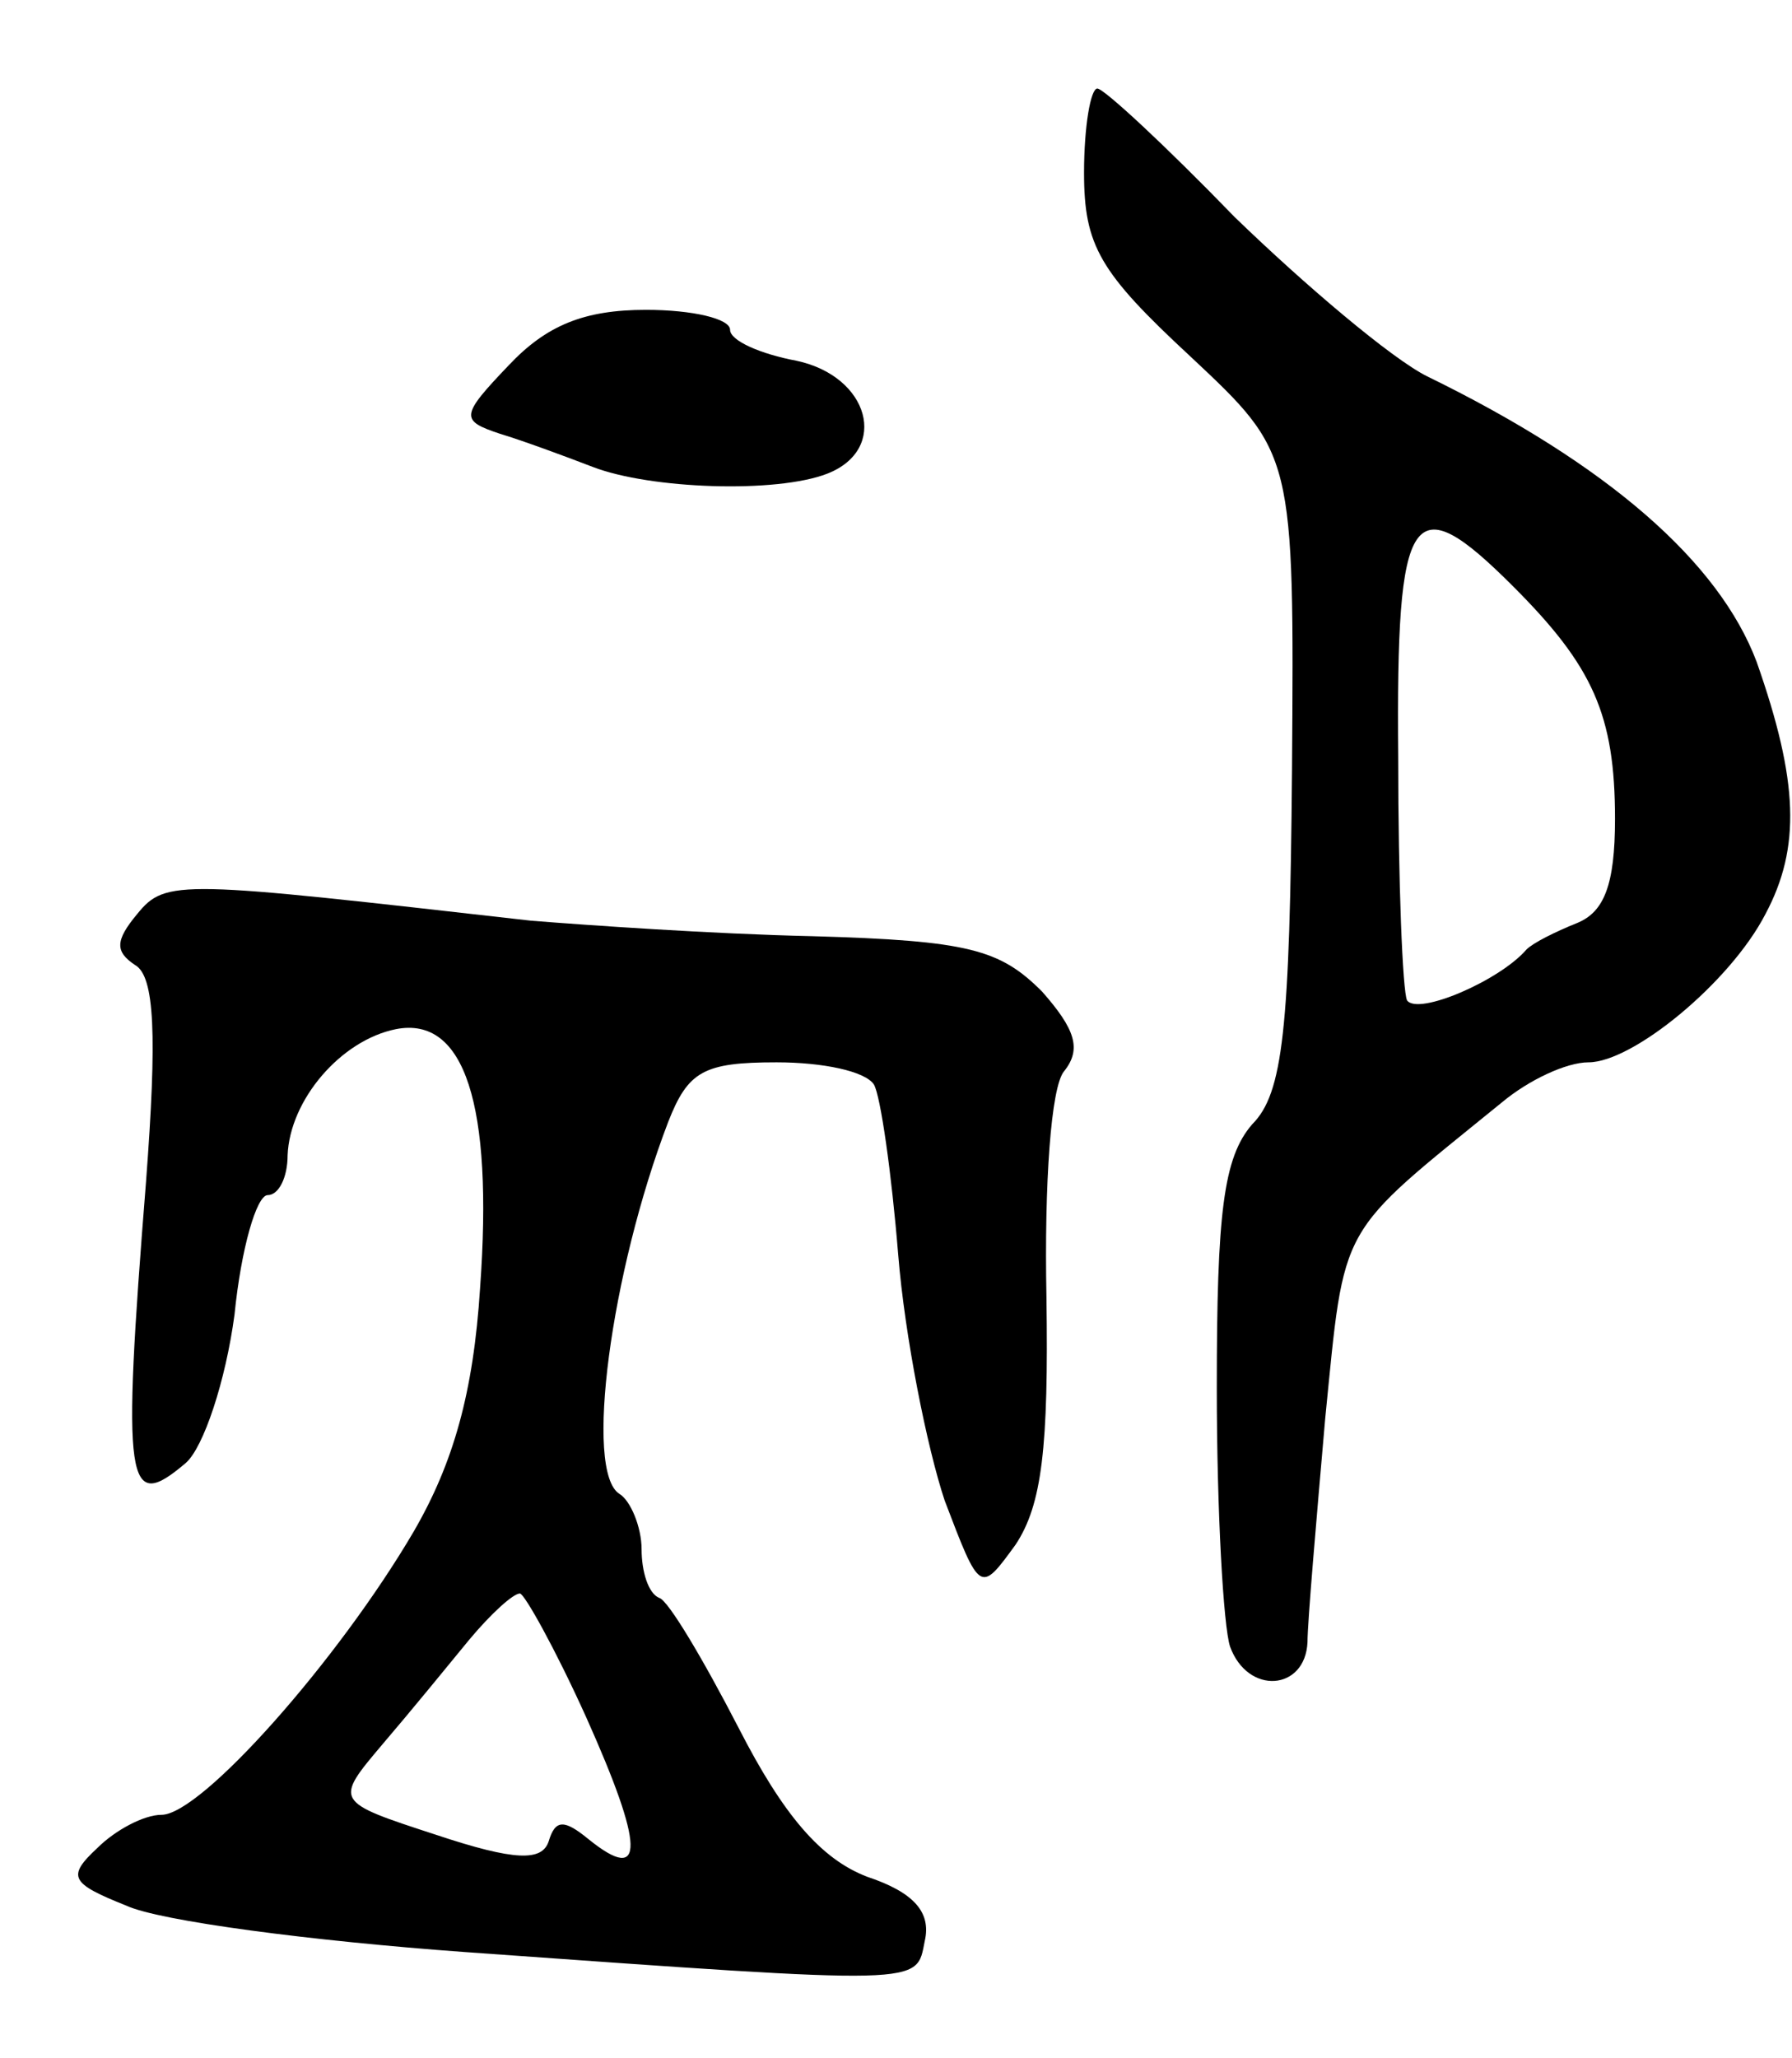 <svg version="1.0" xmlns="http://www.w3.org/2000/svg"
 width="81pt" height="93pt" viewBox="0 0 81 93"
 preserveAspectRatio="xMidYMid meet">
<g transform="translate(0,93) scale(0.1,-0.1)"
fill="#000000" stroke="none">
<path d="M490 852 c0 -33 7 -45 48 -83 47 -44 47 -44 46 -187 -1 -117 -4 -146
-18 -160 -13 -15 -16 -40 -16 -119 0 -56 3 -108 6 -117 8 -22 34 -20 35 2 0 9
4 55 8 101 9 90 5 82 80 143 12 10 29 18 39 18 20 0 64 36 80 67 16 30 15 60
-4 114 -17 45 -67 89 -149 129 -16 8 -55 41 -87 72 -31 32 -59 58 -62 58 -3 0
-6 -17 -6 -38z m194 -187 c36 -36 46 -58 46 -105 0 -30 -5 -42 -17 -47 -10 -4
-20 -9 -23 -12 -12 -14 -49 -30 -54 -23 -2 4 -4 53 -4 110 -1 113 6 123 52 77z"/>
<path d="M230 765 c-22 -23 -22 -25 -4 -31 10 -3 29 -10 42 -15 26 -10 83 -12
106 -3 28 11 19 44 -14 51 -16 3 -30 9 -30 14 0 5 -17 9 -38 9 -28 0 -45 -7
-62 -25z"/>
<path d="M62 517 c-10 -12 -10 -17 -1 -23 9 -5 10 -32 5 -98 -11 -138 -9 -150
18 -127 8 7 18 37 22 67 3 30 10 54 15 54 5 0 9 8 9 18 1 25 24 52 49 57 31 6
44 -34 38 -117 -3 -47 -12 -79 -30 -110 -34 -58 -96 -128 -114 -128 -8 0 -21
-7 -29 -15 -14 -13 -12 -16 13 -26 15 -7 84 -16 153 -21 210 -15 204 -15 208
5 3 13 -5 22 -26 29 -21 8 -38 28 -58 67 -16 31 -32 58 -36 59 -5 2 -8 12 -8
22 0 10 -5 22 -10 25 -16 10 -4 100 22 168 9 23 16 27 49 27 21 0 40 -4 44
-10 3 -5 8 -40 11 -77 3 -37 13 -87 21 -111 16 -42 16 -42 32 -20 12 18 15 44
14 112 -1 51 2 95 8 102 8 10 5 19 -10 36 -19 19 -33 23 -104 25 -45 1 -102 5
-127 7 -159 18 -165 19 -178 3z m203 -363 c26 -58 27 -76 1 -55 -11 9 -15 9
-18 -1 -3 -9 -15 -9 -51 3 -46 15 -46 15 -24 41 12 14 30 36 39 47 10 12 20
21 23 21 2 0 16 -25 30 -56z"/>
</g>
</svg>
